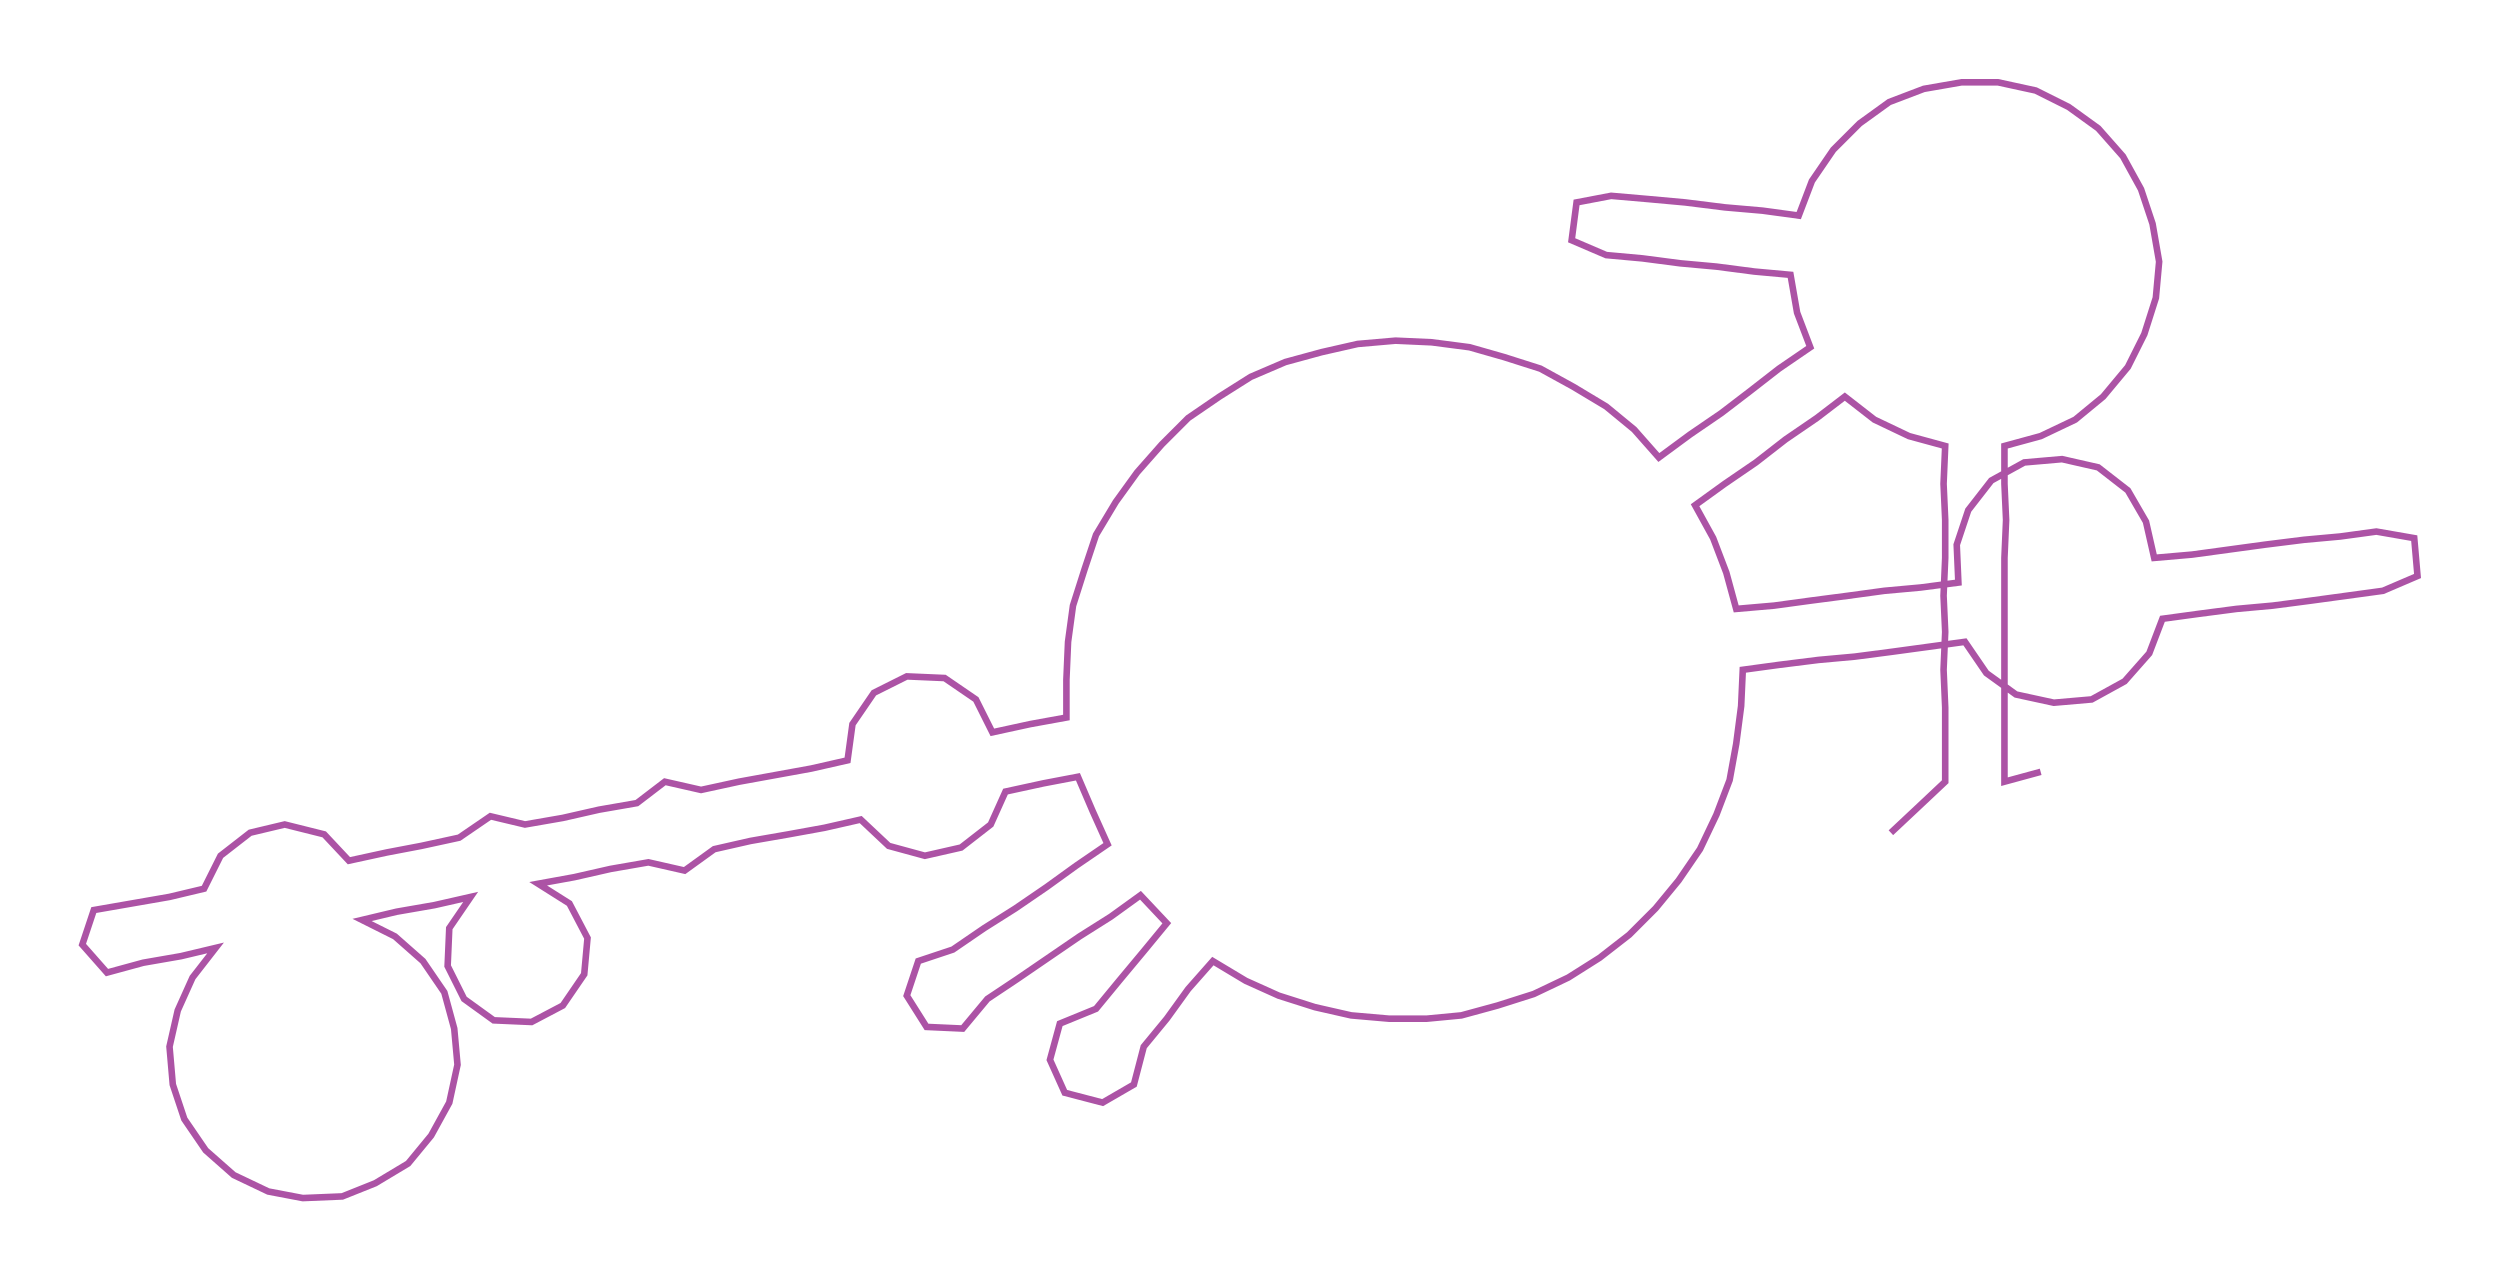 <ns0:svg xmlns:ns0="http://www.w3.org/2000/svg" width="300px" height="153.802px" viewBox="0 0 1519.12 778.81"><ns0:path style="stroke:#ac53a5;stroke-width:4px;fill:none;" d="M1149 506 L1149 506 L1165 491 L1182 475 L1182 452 L1182 430 L1181 407 L1182 384 L1181 362 L1182 339 L1182 316 L1181 294 L1182 271 L1160 265 L1139 255 L1121 241 L1104 254 L1085 267 L1067 281 L1048 294 L1030 307 L1041 327 L1049 348 L1055 370 L1078 368 L1100 365 L1123 362 L1145 359 L1167 357 L1190 354 L1189 331 L1196 310 L1210 292 L1230 281 L1253 279 L1275 284 L1293 298 L1304 317 L1309 339 L1332 337 L1354 334 L1376 331 L1400 328 L1422 326 L1444 323 L1467 327 L1469 350 L1448 359 L1426 362 L1404 365 L1381 368 L1359 370 L1336 373 L1314 376 L1306 397 L1291 414 L1271 425 L1248 427 L1225 422 L1207 409 L1194 390 L1172 393 L1150 396 L1127 399 L1105 401 L1081 404 L1059 407 L1058 429 L1055 452 L1051 474 L1043 495 L1033 516 L1020 535 L1006 552 L990 568 L972 582 L953 594 L932 604 L910 611 L888 617 L867 619 L844 619 L821 617 L799 612 L777 605 L757 596 L737 584 L722 601 L709 619 L695 636 L689 659 L670 670 L647 664 L638 644 L644 622 L666 613 L680 596 L695 578 L709 561 L693 544 L675 557 L656 569 L637 582 L618 595 L600 607 L585 625 L563 624 L551 605 L558 584 L579 577 L598 564 L617 552 L636 539 L654 526 L673 513 L664 493 L655 472 L634 476 L611 481 L602 501 L584 515 L562 520 L540 514 L523 498 L501 503 L479 507 L456 511 L434 516 L416 529 L394 524 L371 528 L349 533 L327 537 L346 549 L357 570 L355 592 L342 611 L323 621 L300 620 L282 607 L272 587 L273 564 L286 545 L264 550 L241 554 L220 559 L240 569 L257 584 L270 603 L276 625 L278 647 L273 670 L262 690 L248 707 L228 719 L208 727 L184 728 L163 724 L142 714 L125 699 L112 680 L105 659 L103 636 L108 614 L117 594 L131 576 L110 581 L87 585 L65 591 L50 574 L57 553 L80 549 L103 545 L124 540 L134 520 L152 506 L173 501 L197 507 L212 523 L235 518 L256 514 L279 509 L298 496 L319 501 L342 497 L364 492 L387 488 L404 475 L426 480 L449 475 L471 471 L493 467 L515 462 L518 440 L531 421 L551 411 L574 412 L593 425 L603 445 L626 440 L648 436 L648 413 L649 390 L652 368 L659 346 L666 325 L678 305 L691 287 L706 270 L722 254 L741 241 L760 229 L781 220 L803 214 L825 209 L848 207 L870 208 L893 211 L914 217 L936 224 L956 235 L976 247 L993 261 L1008 278 L1027 264 L1046 251 L1063 238 L1081 224 L1100 211 L1092 190 L1088 167 L1066 165 L1043 162 L1021 160 L998 157 L976 155 L955 146 L958 123 L979 119 L1002 121 L1024 123 L1048 126 L1071 128 L1093 131 L1101 110 L1114 91 L1130 75 L1148 62 L1169 54 L1192 50 L1214 50 L1237 55 L1257 65 L1275 78 L1290 95 L1301 115 L1308 136 L1312 159 L1310 181 L1303 203 L1293 223 L1278 241 L1261 255 L1240 265 L1218 271 L1218 294 L1219 316 L1218 339 L1218 362 L1218 384 L1218 407 L1218 430 L1218 452 L1218 475 L1240 469" /></ns0:svg>